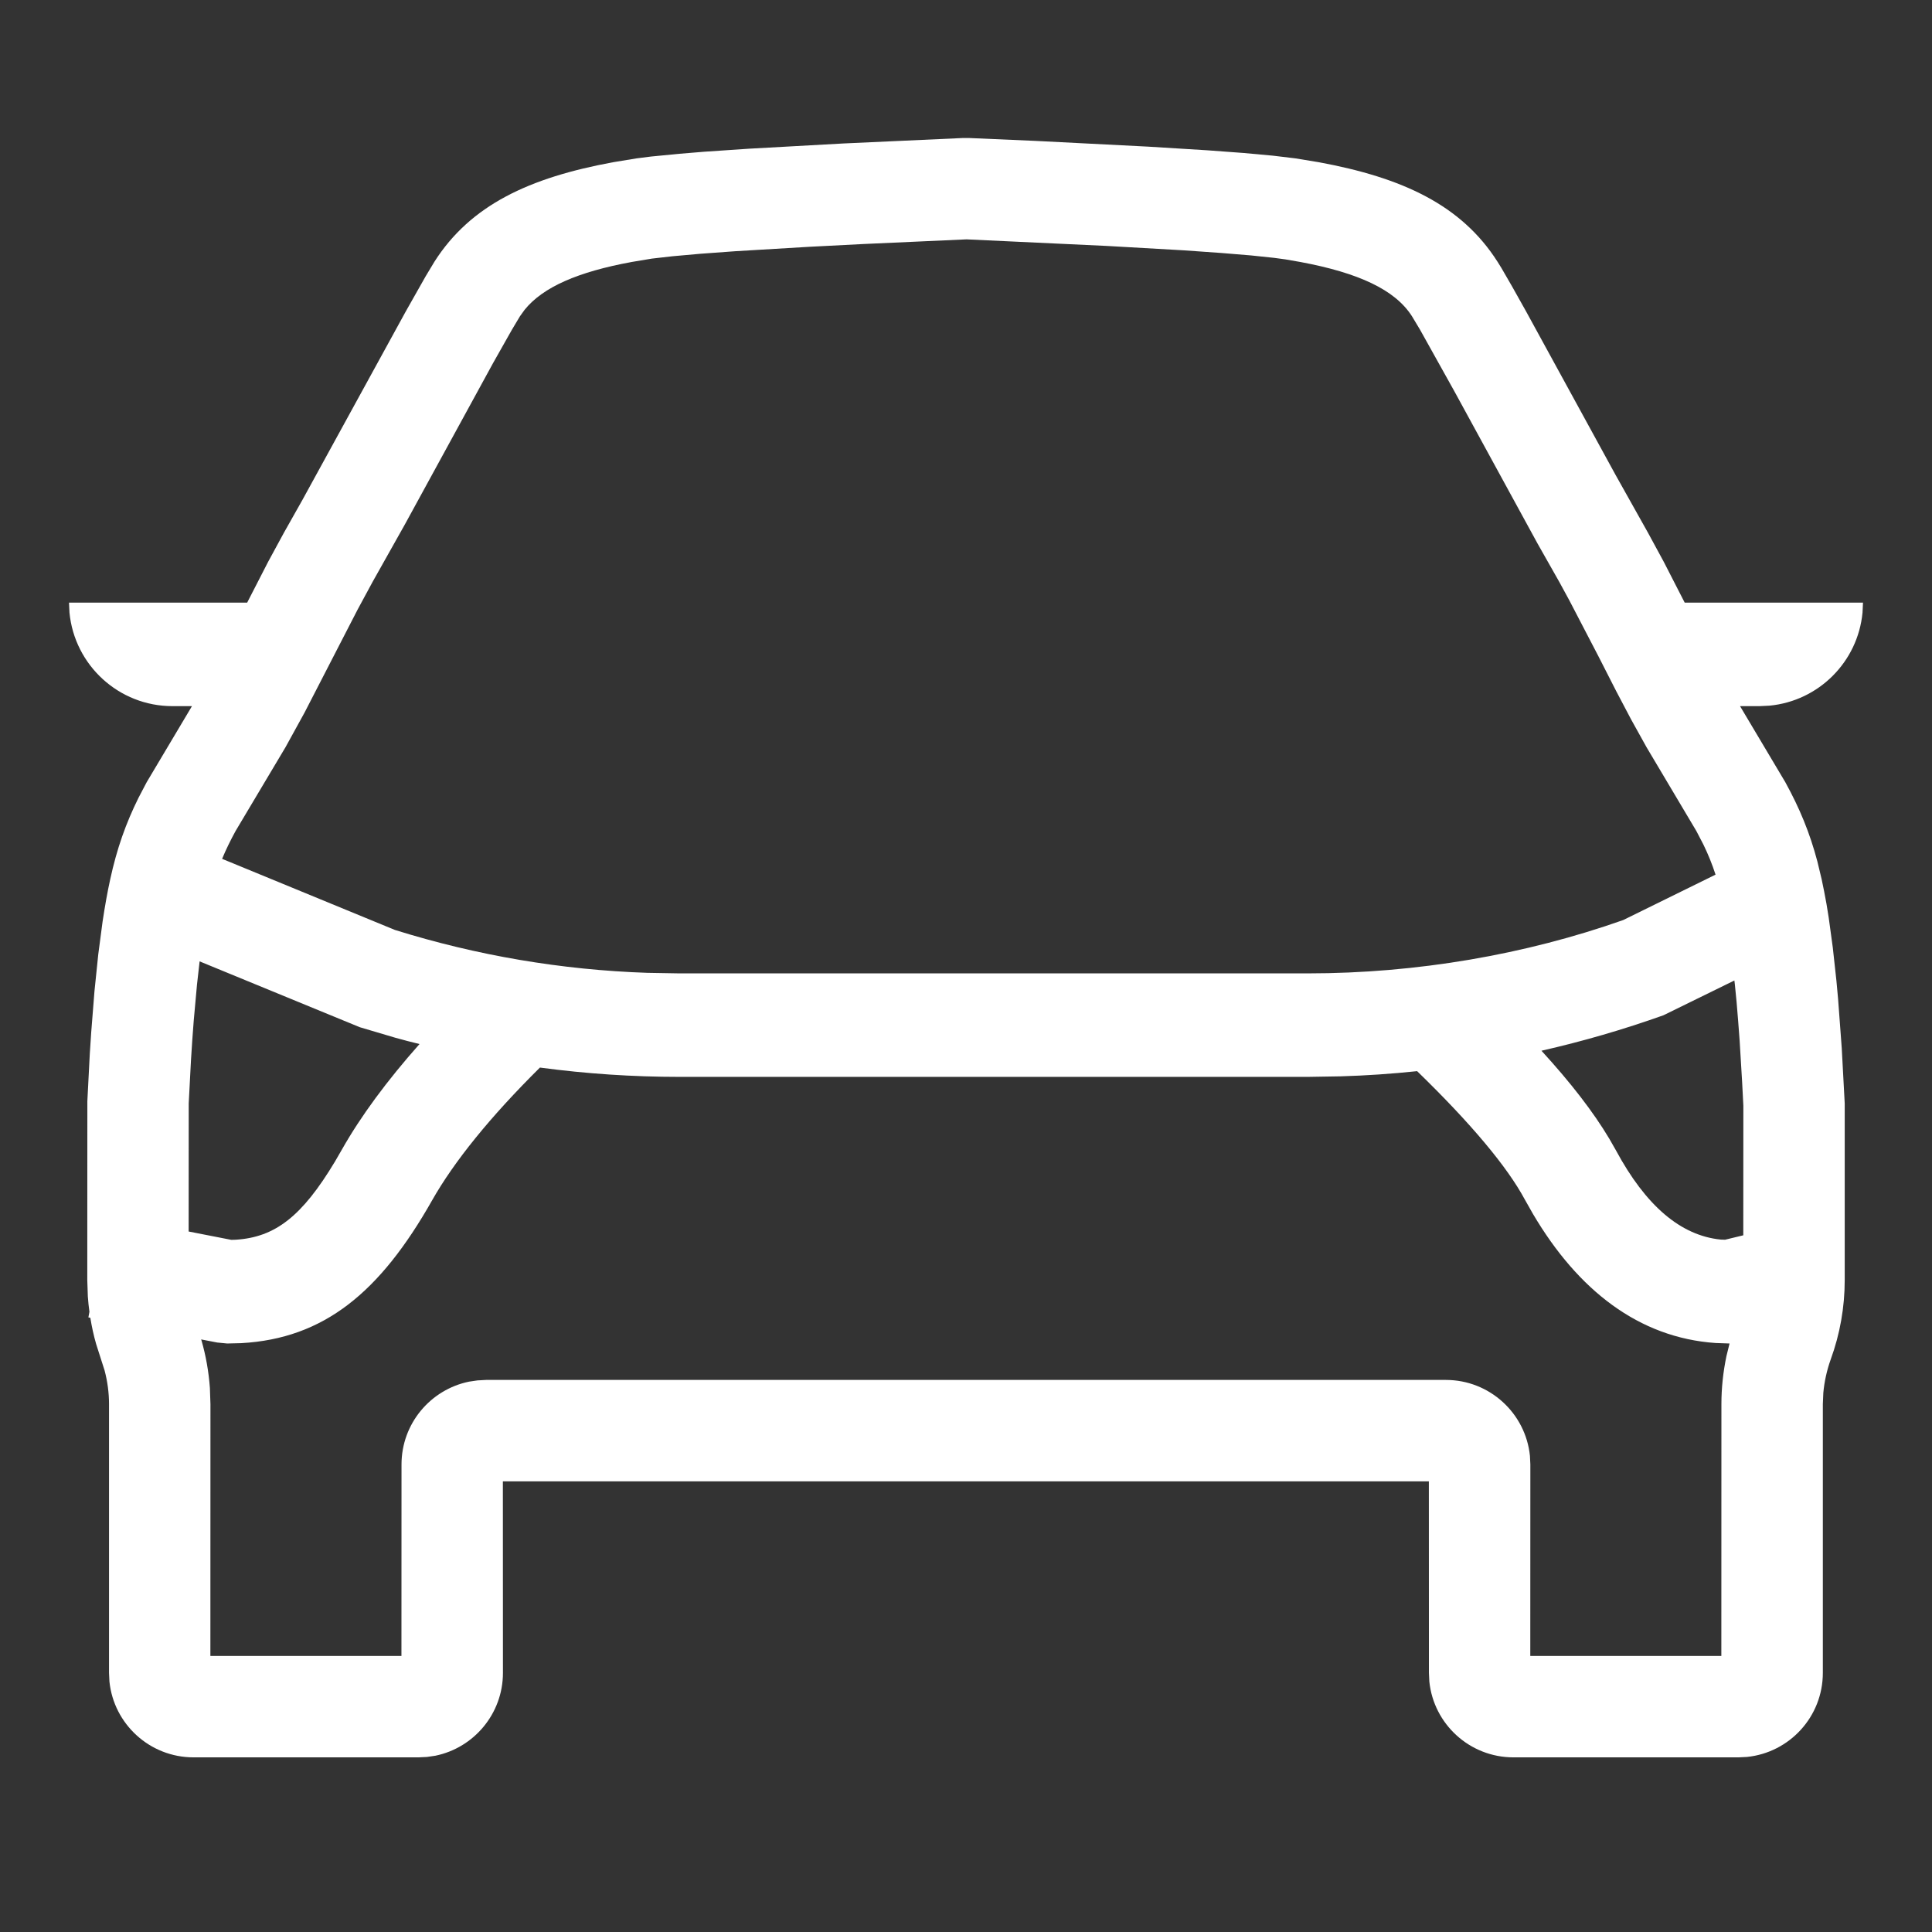 <svg width="28" height="28" viewBox="0 0 28 28" fill="none" xmlns="http://www.w3.org/2000/svg">
<rect x="0" y="0" width="28" height="28" fill="#333333" stroke="none"/>
<path d="M14.039 2L15.008 2.042L16.636 2.125L17.495 2.178L18.021 2.217L18.447 2.256L18.772 2.295L19.107 2.35C20.329 2.574 21.18 2.973 21.703 3.793L21.759 3.883L21.914 4.151L22.116 4.511L23.413 6.881L23.885 7.723L24.114 8.145L24.416 8.734L27 8.734L26.993 8.879C26.925 9.592 26.358 10.159 25.645 10.227L25.5 10.234L25.218 10.234L25.874 11.336C26.082 11.715 26.229 12.069 26.339 12.486L26.401 12.744C26.425 12.855 26.448 12.974 26.471 13.101L26.503 13.299L26.562 13.731L26.615 14.216L26.639 14.478L26.692 15.191L26.735 15.991V18.553C26.735 18.946 26.666 19.335 26.532 19.702C26.476 19.859 26.44 20.022 26.425 20.186L26.418 20.35V24.244C26.418 24.879 25.936 25.4 25.318 25.463L25.193 25.469H21.934C21.3 25.469 20.778 24.987 20.715 24.37L20.709 24.244L20.708 21.469H7.288L7.289 24.244C7.289 24.836 6.869 25.33 6.311 25.445L6.189 25.463L6.064 25.469H2.805C2.171 25.469 1.649 24.987 1.586 24.37L1.58 24.244V20.35C1.58 20.186 1.558 20.021 1.516 19.862L1.394 19.481C1.358 19.356 1.33 19.228 1.309 19.098L1.281 19.093L1.296 19.011C1.286 18.938 1.278 18.864 1.273 18.789L1.265 18.553L1.266 15.959L1.301 15.279L1.322 14.96L1.369 14.367L1.424 13.832L1.487 13.354C1.521 13.129 1.557 12.926 1.597 12.745C1.694 12.299 1.823 11.934 2.008 11.561L2.126 11.336L2.782 10.234L2.5 10.234C1.72 10.234 1.08 9.639 1.007 8.879L1 8.734L3.582 8.734L3.886 8.142L4.114 7.722L4.383 7.245L5.881 4.513L6.169 4.004L6.296 3.793C6.818 2.973 7.669 2.574 8.892 2.35L9.228 2.295L9.433 2.269L9.843 2.229L10.206 2.199L10.857 2.155L12.228 2.079L13.959 2H14.039ZM7.825 15.472C7.102 16.189 6.581 16.834 6.262 17.397C5.505 18.734 4.694 19.399 3.496 19.466L3.292 19.471L3.149 19.457L2.915 19.412L2.92 19.426C2.985 19.652 3.025 19.883 3.042 20.116L3.05 20.35L3.049 23.999H5.818L5.819 21.224C5.819 20.632 6.239 20.139 6.797 20.024L6.919 20.006L7.044 19.999H20.954C21.588 19.999 22.11 20.481 22.173 21.099L22.179 21.224L22.178 23.999H24.947L24.948 20.35C24.948 20.116 24.973 19.883 25.021 19.653L25.066 19.471L24.864 19.464C23.75 19.387 22.869 18.698 22.218 17.595L22.098 17.383C21.845 16.912 21.323 16.286 20.538 15.524C20.169 15.563 19.8 15.588 19.43 15.599L18.951 15.607H9.848C9.172 15.607 8.498 15.562 7.825 15.472ZM2.893 13.933L2.855 14.27L2.808 14.789L2.787 15.069L2.768 15.363L2.735 15.991L2.734 17.848L3.353 17.969L3.417 17.967C3.988 17.931 4.378 17.628 4.854 16.835L4.957 16.657C5.23 16.175 5.605 15.667 6.08 15.131C5.963 15.103 5.845 15.072 5.727 15.039L5.214 14.887L2.893 13.933ZM25.136 14.21L24.108 14.714C23.528 14.921 22.938 15.092 22.34 15.228C22.766 15.693 23.093 16.117 23.323 16.503L23.419 16.671C23.85 17.471 24.355 17.907 24.939 17.965L25.001 17.967L25.265 17.903L25.266 16.025L25.249 15.695L25.212 15.079C25.198 14.884 25.183 14.698 25.168 14.523L25.143 14.268L25.136 14.21ZM14.008 3.469L12.503 3.537L11.725 3.577L10.654 3.641L10.148 3.678L9.745 3.714L9.447 3.748L9.153 3.797C8.379 3.94 7.87 4.159 7.603 4.49L7.536 4.583L7.42 4.777L7.146 5.262L5.868 7.6L5.401 8.431L5.183 8.834L4.414 10.327L4.139 10.827L3.414 12.044C3.338 12.183 3.274 12.314 3.219 12.447L5.722 13.477C6.909 13.848 8.14 14.057 9.382 14.099L9.848 14.107H18.951C20.536 14.107 22.11 13.834 23.525 13.334L24.863 12.676C24.814 12.525 24.757 12.384 24.687 12.24L24.585 12.044L23.861 10.826L23.639 10.426L23.424 10.018L23.166 9.512L22.744 8.701L22.598 8.433L22.283 7.877L21.078 5.671L20.579 4.776L20.463 4.583C20.219 4.2 19.69 3.954 18.846 3.797L18.628 3.759L18.465 3.737L18.132 3.702L17.695 3.666L17.157 3.628L16.036 3.564L14.008 3.469Z" fill="white"/>
</svg>
